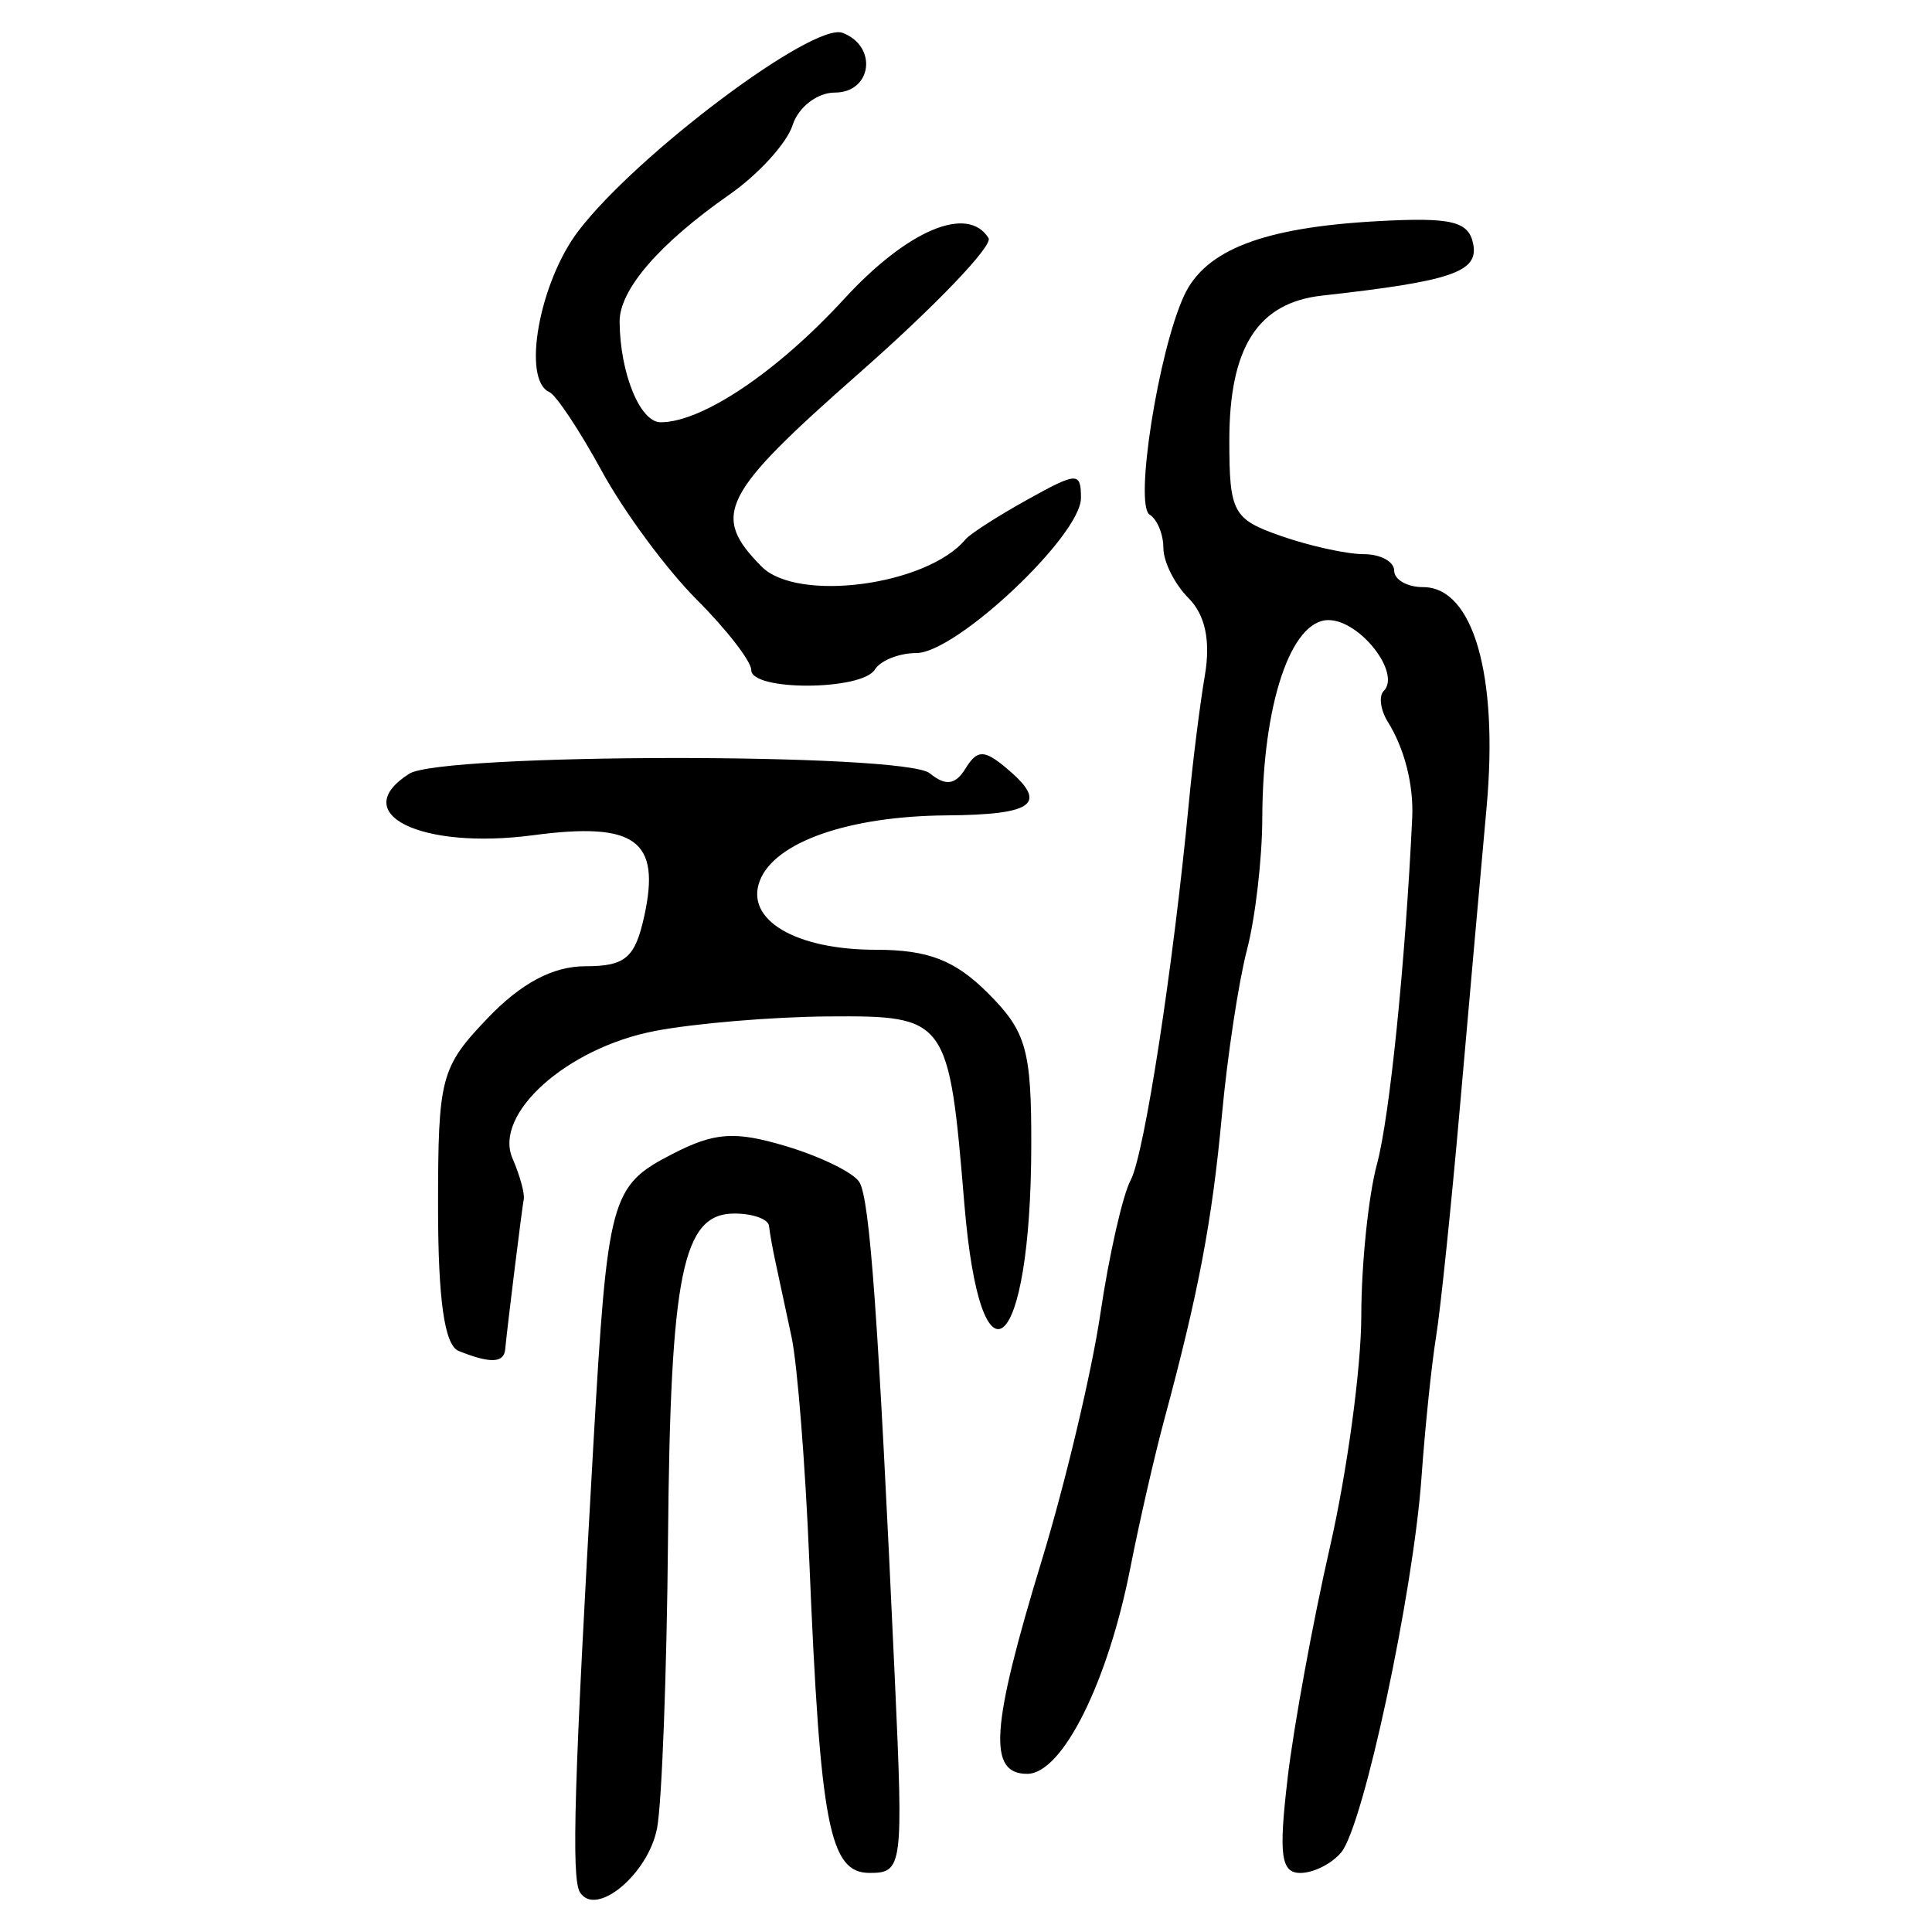 <?xml version="1.0" encoding="UTF-8" standalone="no"?>
<!-- Created with Inkscape (http://www.inkscape.org/) -->

<svg
   xmlns:dc="http://purl.org/dc/elements/1.1/"
   xmlns:cc="http://creativecommons.org/ns#"
   xmlns:rdf="http://www.w3.org/1999/02/22-rdf-syntax-ns#"
   xmlns:svg="http://www.w3.org/2000/svg"
   xmlns="http://www.w3.org/2000/svg"
   xmlns:sodipodi="http://sodipodi.sourceforge.net/DTD/sodipodi-0.dtd"
   xmlns:inkscape="http://www.inkscape.org/namespaces/inkscape"
   width="300"
   height="300"
   id="svg2"
   version="1.1"
   inkscape:version="0.48.4 r9939"
   sodipodi:docname="image-seal.svg">
  <defs
     id="defs4" />
  <sodipodi:namedview
     id="base"
     pagecolor="#ffffff"
     bordercolor="#666666"
     borderopacity="1.0"
     inkscape:pageopacity="0.0"
     inkscape:pageshadow="2"
     inkscape:zoom="2.0018437"
     inkscape:cx="145.03351"
     inkscape:cy="130.6666"
     inkscape:document-units="px"
     inkscape:current-layer="layer1"
     showgrid="false"
     inkscape:window-width="1215"
     inkscape:window-height="1000"
     inkscape:window-x="65"
     inkscape:window-y="24"
     inkscape:window-maximized="1"
     fit-margin-top="10"
     fit-margin-left="10"
     fit-margin-right="10"
     fit-margin-bottom="10" />
  <g
     inkscape:label="Calque 1"
     inkscape:groupmode="layer"
     id="layer1"
     transform="translate(0,-752.362)">
    <path
       style="fill:#000000"
       d="m 90.046,1046.18 c -1.349,-2.183 -0.897,-17.196 2.095,-69.545 2.192,-38.347 2.67,-40.118 12.169,-45.029 6.651,-3.44 9.754,-3.659 17.774,-1.256 5.344,1.601 10.452,4.102 11.352,5.559 1.639,2.652 2.949,20.982 5.516,77.203 1.329,29.116 1.205,30.077 -3.905,30.077 -6.263,0 -7.673,-7.309 -9.386,-48.635 -0.613,-14.782 -1.847,-30.333 -2.743,-34.556 -0.896,-4.224 -2.007,-9.407 -2.469,-11.519 -0.462,-2.112 -0.928,-4.704 -1.036,-5.759 -0.108,-1.056 -2.528,-1.92 -5.379,-1.92 -8.05,0 -9.935,9.229 -10.305,50.457 -0.187,20.834 -0.952,41.077 -1.699,44.984 -1.368,7.154 -9.524,13.92 -11.983,9.941 z m 109.893,-17.71 c 0.957,-8.095 3.919,-24.266 6.584,-35.936 2.664,-11.669 4.85,-27.796 4.858,-35.836 0.008,-8.041 1.103,-18.651 2.435,-23.578 1.966,-7.276 4.399,-31.183 5.471,-53.754 0.242,-5.101 -1.19,-10.758 -3.769,-14.889 -1.157,-1.853 -1.453,-4.021 -0.658,-4.816 2.749,-2.749 -3.691,-11.012 -8.582,-11.012 -5.843,0 -10.226,13.11 -10.269,30.717 -0.015,6.335 -1.086,15.55 -2.378,20.478 -1.292,4.928 -3.041,16.446 -3.885,25.597 -1.521,16.48 -3.615,27.551 -8.957,47.355 -1.519,5.631 -3.892,15.998 -5.274,23.038 -3.492,17.796 -10.559,31.932 -15.982,31.967 -6.184,0.04 -5.694,-7.154 2.262,-33.247 3.649,-11.967 7.734,-29.178 9.078,-38.247 1.344,-9.069 3.459,-18.386 4.699,-20.703 2.125,-3.971 6.627,-33.204 9.054,-58.798 0.601,-6.335 1.711,-15.149 2.467,-19.586 0.91,-5.343 0.054,-9.387 -2.534,-11.976 -2.15,-2.15 -3.908,-5.651 -3.908,-7.78 0,-2.129 -0.962,-4.466 -2.139,-5.193 -2.4,-1.483 1.364,-25.401 5.352,-34.008 3.298,-7.116 12.304,-10.583 30.02,-11.557 11.528,-0.633 14.185,0.003 14.878,3.563 0.842,4.326 -3.36,5.756 -23.487,7.994 -9.958,1.107 -14.385,8.021 -14.385,22.468 0,11.225 0.558,12.254 8.061,14.869 4.434,1.546 10.193,2.81 12.799,2.81 2.606,0 4.738,1.152 4.738,2.56 0,1.408 2.023,2.56 4.495,2.56 7.771,0 11.714,13.675 9.854,34.168 -0.914,10.069 -2.774,30.977 -4.133,46.464 -1.359,15.486 -3.034,31.613 -3.722,35.836 -0.688,4.224 -1.702,14.015 -2.253,21.758 -1.277,17.94 -9.004,54.05 -12.461,58.234 -1.454,1.76 -4.314,3.2 -6.355,3.2 -3.012,0 -3.383,-2.77 -1.971,-14.718 z M 71.221,962.141 c -2.198,-0.887 -3.2,-7.919 -3.2,-22.456 0,-20.038 0.41,-21.594 7.701,-29.224 5.19,-5.43 10.133,-8.059 15.155,-8.059 6.223,0 7.736,-1.285 9.163,-7.784 2.59,-11.793 -1.353,-14.667 -17.24,-12.565 -17.49,2.315 -28.956,-3.368 -19.259,-9.544 5.041,-3.211 76.89,-3.277 80.827,-0.075 2.484,2.02 3.977,1.819 5.564,-0.749 1.793,-2.901 2.87,-2.929 6.204,-0.162 6.76,5.61 4.625,7.345 -9.167,7.452 -15.204,0.118 -26.68,4.138 -28.989,10.155 -2.32,6.046 5.527,10.712 18.014,10.712 8.127,0 12.294,1.613 17.429,6.748 5.941,5.941 6.744,8.775 6.713,23.678 -0.067,32.571 -7.879,39.372 -10.392,9.047 -2.393,-28.878 -2.664,-29.252 -21.102,-29.122 -8.704,0.061 -20.852,1.083 -26.996,2.269 -13.654,2.638 -25.068,12.879 -22.059,19.794 1.125,2.586 1.909,5.426 1.743,6.311 -0.303,1.608 -2.543,19.722 -2.887,23.348 -0.201,2.118 -2.363,2.185 -7.222,0.224 z M 116.656,856.413 c 0,-1.361 -3.814,-6.288 -8.476,-10.95 -4.662,-4.662 -11.285,-13.627 -14.718,-19.923 -3.434,-6.296 -7.107,-11.832 -8.163,-12.301 -4.296,-1.909 -1.561,-17.052 4.519,-25.023 9.097,-11.927 36.517,-32.48 41.024,-30.751 5.491,2.107 4.552,9.272 -1.215,9.272 -2.721,0 -5.669,2.274 -6.551,5.053 -0.882,2.779 -5.279,7.62 -9.772,10.757 -10.935,7.637 -17.134,14.811 -17.092,19.778 0.068,8.004 3.172,15.607 6.37,15.607 6.455,0 18.095,-7.823 28.499,-19.155 9.83,-10.706 19.199,-14.651 22.42,-9.44 0.721,1.167 -8.309,10.592 -20.068,20.943 -21.456,18.887 -23.064,22.07 -15.184,30.049 5.562,5.632 25.712,2.946 31.683,-4.223 0.704,-0.845 5.023,-3.618 9.599,-6.161 7.757,-4.312 8.319,-4.328 8.319,-0.244 0,5.813 -19.381,24.066 -25.554,24.066 -2.673,0 -5.573,1.152 -6.443,2.56 -2.031,3.286 -19.198,3.362 -19.198,0.085 z"
       id="path3002"
       inkscape:connector-curvature="0" />
  </g>
</svg>
